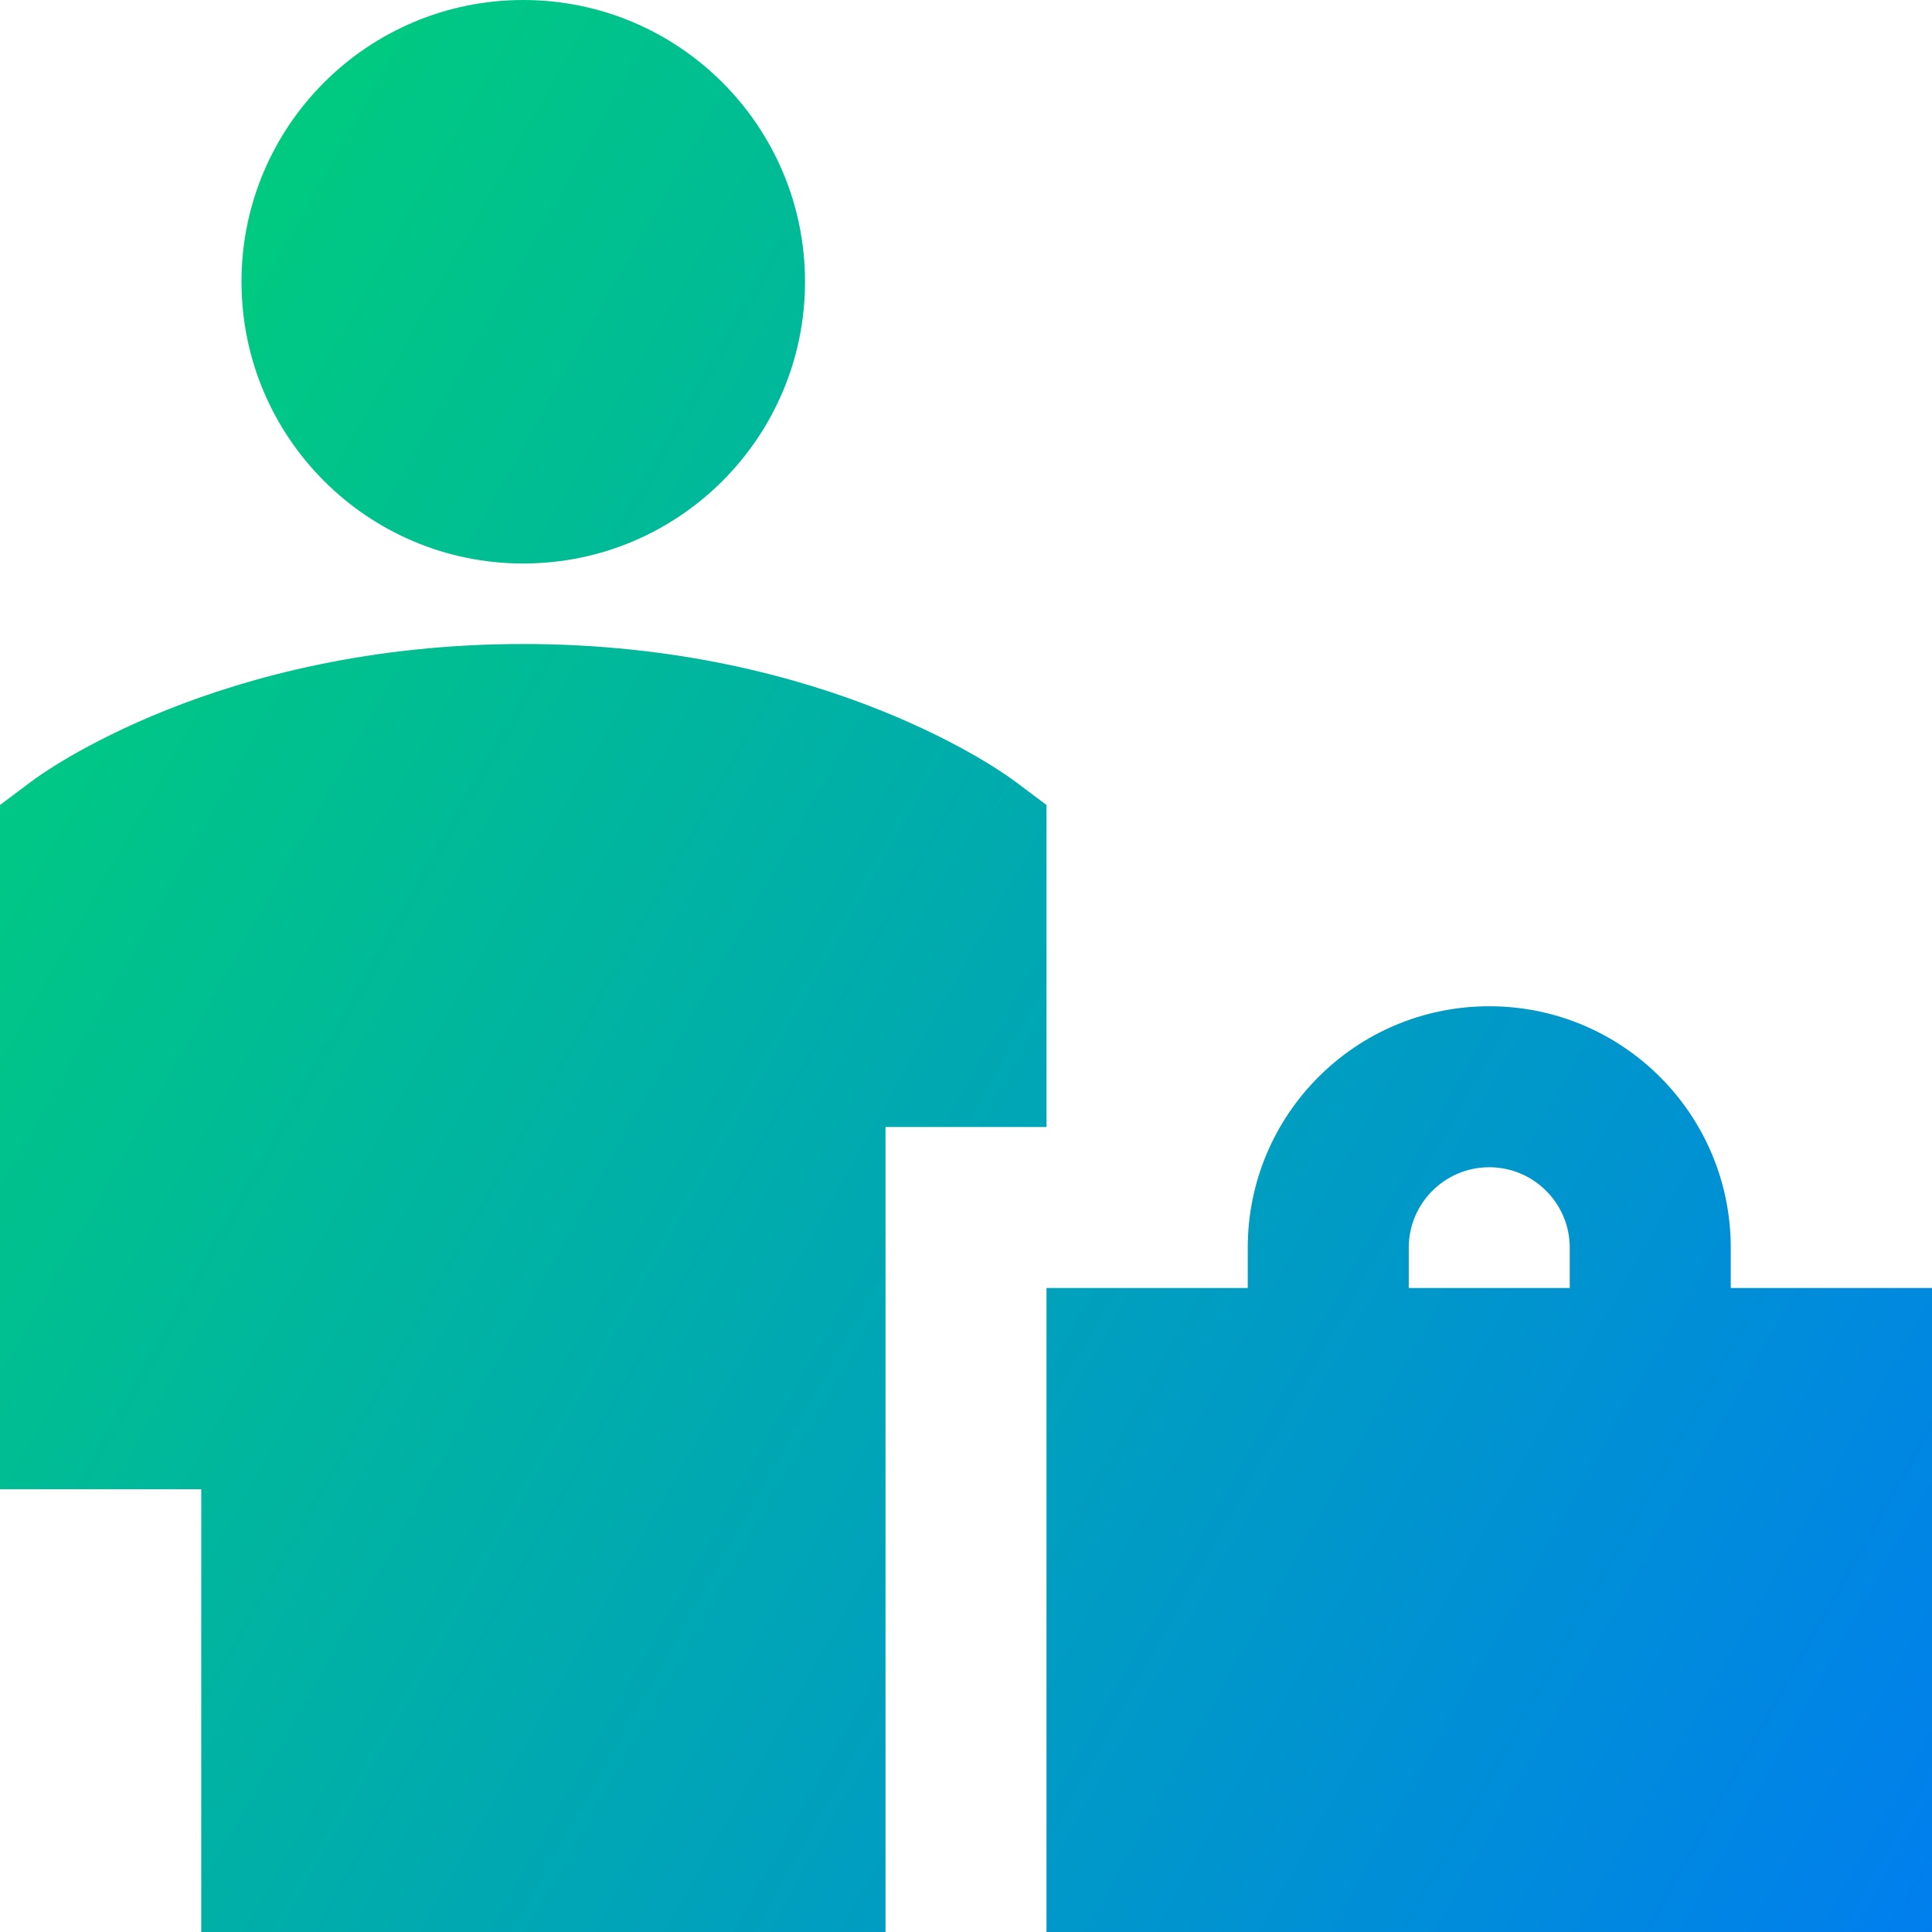 <svg xmlns="http://www.w3.org/2000/svg" fill="none" viewBox="0 0 24 24" id="Office-Worker--Streamline-Sharp-Gradient-Free">
  <desc>
    Office Worker Streamline Icon: https://streamlinehq.com
  </desc>
  <g id="Gradient/Work Education/office-worker--office-worker-human-resources">
    <path id="Union" fill="url(#paint0_linear_628_20275)" fill-rule="evenodd" d="M6.5 0C4.567 0 3 1.567 3 3.5S4.567 7 6.5 7 10 5.433 10 3.5 8.433 0 6.5 0Zm6.099 9.699C12.6 9.7 12.6 9.7 12 10.5l.6-.8.4.3v4l-2 0v10H2.5v-5.5H0V10l.4-.3.6.8c-.6-.8-.6-.8-.599-.801l.001-.001.002-.001.004-.003.01-.007.029-.021c.023-.016.054-.038.093-.064.078-.052.187-.121.327-.203.28-.162.683-.372 1.201-.579C3.104 8.406 4.605 8 6.5 8c1.895 0 3.396.406 4.434.822.518.207.921.417 1.201.579.14.081.249.151.327.203.039.026.07.047.093.064l.029.021.01.007.004.003.002.001.001.001ZM15.5 15.5c0-1.657 1.343-3 3-3s3 1.343 3 3v.5H24v8H13v-8h2.5v-.5Zm4 0v.5h-2v-.5c0-.552.448-1 1-1s1 .448 1 1Z" clip-rule="evenodd"></path>
  </g>
  <defs>
    <linearGradient id="paint0_linear_628_20275" x1=".922" x2="28.276" y1="1.939" y2="17.357" gradientUnits="userSpaceOnUse">
      <stop stop-color="#00d078"></stop>
      <stop offset="1" stop-color="#007df0"></stop>
    </linearGradient>
  </defs>
</svg>